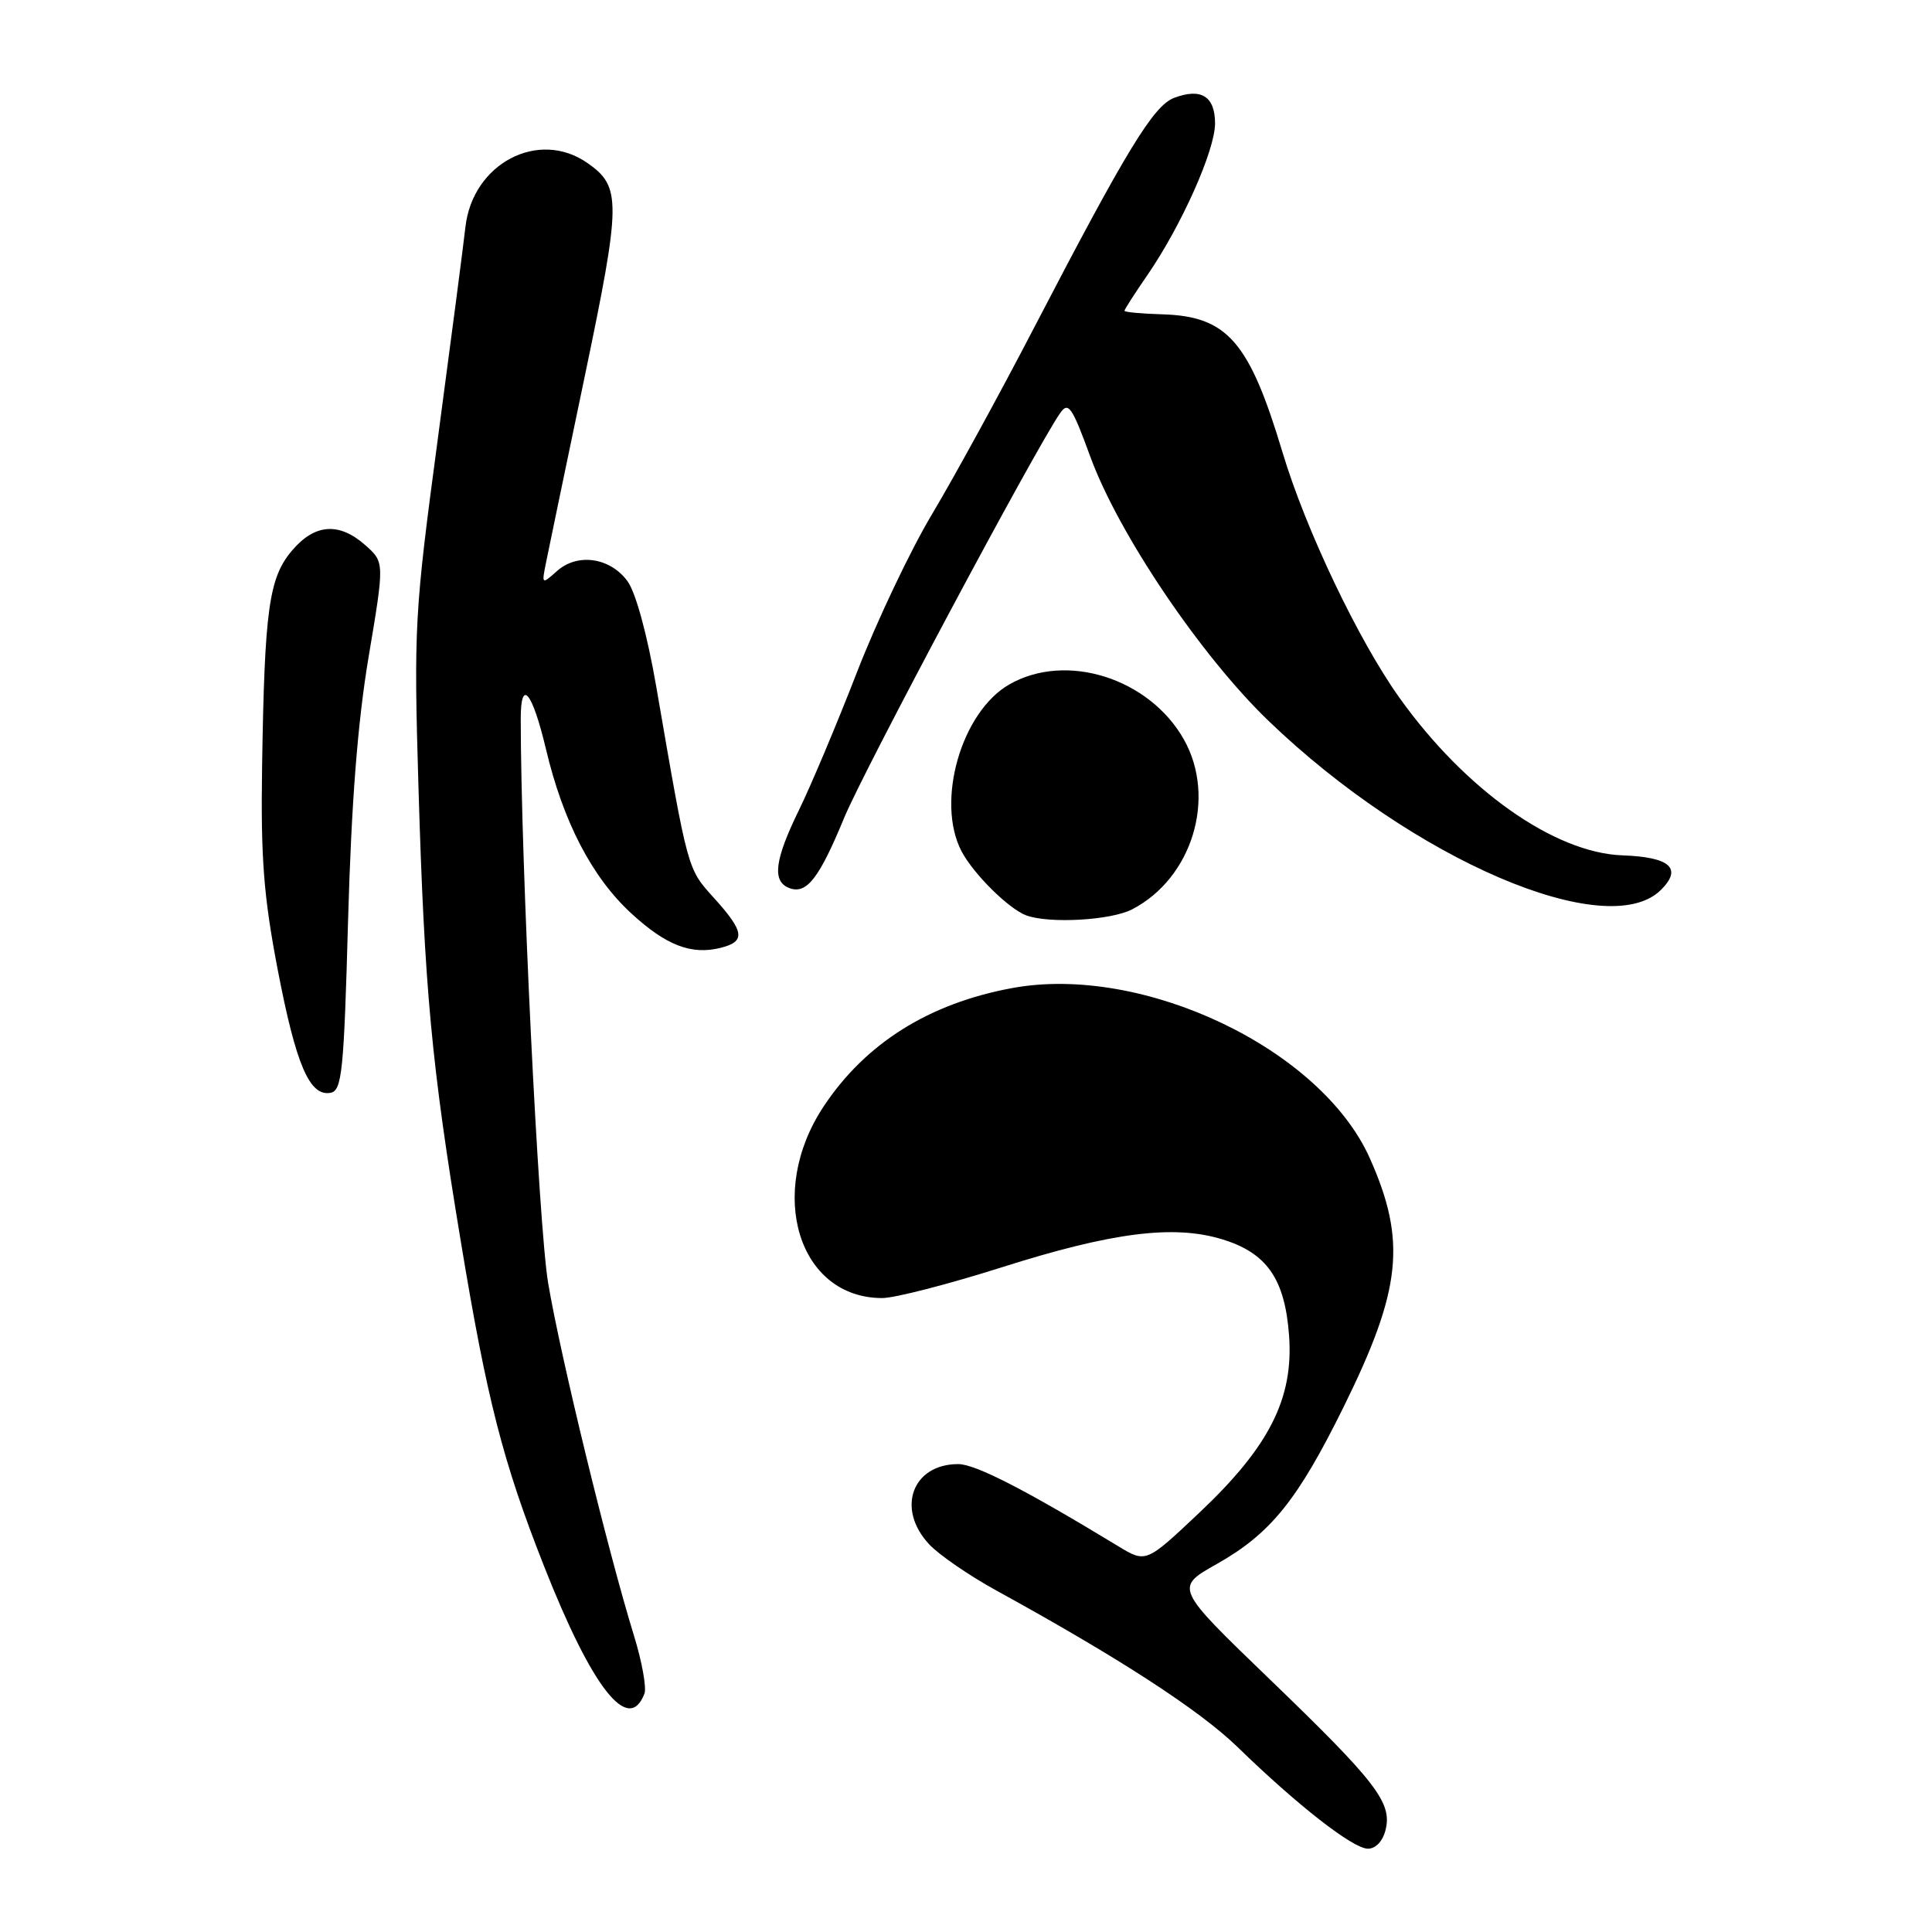 <?xml version="1.0" encoding="UTF-8" standalone="no"?>
<!DOCTYPE svg PUBLIC "-//W3C//DTD SVG 1.1//EN" "http://www.w3.org/Graphics/SVG/1.1/DTD/svg11.dtd" >
<svg xmlns="http://www.w3.org/2000/svg" xmlns:xlink="http://www.w3.org/1999/xlink" version="1.1" viewBox="0 0 256 256">
 <g >
 <path fill="currentColor"
d=" M 183.59 242.49 C 184.50 238.88 182.40 236.15 168.17 222.44 C 155.66 210.38 155.66 210.38 161.21 207.25 C 168.35 203.22 171.92 198.81 178.00 186.50 C 185.71 170.90 186.40 164.46 181.52 153.50 C 175.06 138.97 151.46 127.73 134.14 130.92 C 123.10 132.95 114.68 138.24 109.13 146.62 C 101.53 158.09 105.80 172.00 116.90 172.00 C 118.55 172.00 125.66 170.17 132.69 167.94 C 147.30 163.30 155.48 162.25 161.90 164.20 C 167.86 166.00 170.26 169.45 170.81 176.98 C 171.41 185.33 168.18 191.70 158.90 200.46 C 151.85 207.11 151.85 207.11 148.17 204.88 C 135.85 197.39 129.24 194.00 126.97 194.00 C 120.86 194.00 118.72 199.94 123.13 204.64 C 124.43 206.03 128.43 208.78 132.00 210.74 C 148.33 219.71 158.93 226.59 164.00 231.51 C 171.94 239.23 179.24 244.92 181.23 244.96 C 182.26 244.99 183.22 243.98 183.59 242.49 Z  M 85.39 224.42 C 85.69 223.64 85.07 220.19 84.01 216.75 C 80.53 205.47 74.26 179.69 72.63 170.00 C 71.35 162.33 69.01 114.23 69.00 95.25 C 69.00 89.79 70.52 91.61 72.34 99.25 C 74.62 108.88 78.43 116.22 83.63 121.01 C 88.25 125.27 91.61 126.57 95.50 125.59 C 98.82 124.75 98.65 123.47 94.63 119.01 C 91.06 115.06 91.20 115.58 86.96 91.00 C 85.77 84.12 84.24 78.50 83.14 77.00 C 80.83 73.86 76.50 73.24 73.79 75.68 C 71.78 77.47 71.76 77.46 72.36 74.50 C 72.69 72.85 75.00 61.75 77.49 49.83 C 82.32 26.68 82.34 24.75 77.84 21.60 C 71.36 17.07 62.62 21.65 61.67 30.09 C 61.40 32.51 59.74 45.22 57.99 58.32 C 54.93 81.18 54.82 83.05 55.45 104.32 C 56.25 131.12 57.17 141.03 61.06 164.50 C 64.52 185.45 66.64 193.70 72.07 207.48 C 78.47 223.73 83.30 229.87 85.39 224.42 Z  M 46.12 121.99 C 46.56 106.35 47.39 95.69 48.85 87.00 C 50.95 74.50 50.95 74.50 48.42 72.25 C 44.93 69.15 41.69 69.39 38.66 72.99 C 35.63 76.59 35.05 80.79 34.73 101.50 C 34.54 113.71 34.93 118.73 36.80 128.50 C 39.23 141.14 41.03 145.33 43.81 144.80 C 45.31 144.51 45.57 141.99 46.12 121.99 Z  M 150.00 120.50 C 157.97 116.38 161.22 105.73 156.88 98.00 C 152.30 89.86 141.26 86.37 133.74 90.69 C 127.37 94.34 123.97 106.22 127.41 112.80 C 128.98 115.80 133.68 120.45 136.00 121.30 C 139.07 122.41 147.19 121.95 150.00 120.50 Z  M 220.10 117.90 C 222.95 115.05 221.30 113.57 215.00 113.34 C 205.96 113.02 194.14 104.66 185.43 92.45 C 180.00 84.85 173.01 70.16 169.95 59.97 C 165.54 45.25 162.64 41.91 154.03 41.65 C 151.26 41.57 149.00 41.36 149.00 41.18 C 149.00 41.00 150.36 38.88 152.03 36.46 C 156.55 29.89 161.00 19.92 161.00 16.36 C 161.00 12.76 159.16 11.61 155.57 12.97 C 152.83 14.02 149.28 19.84 136.98 43.50 C 132.41 52.30 126.34 63.38 123.50 68.13 C 120.66 72.87 116.17 82.32 113.53 89.13 C 110.89 95.93 107.44 104.13 105.86 107.35 C 102.63 113.96 102.28 116.79 104.58 117.67 C 106.87 118.55 108.54 116.40 111.85 108.38 C 114.43 102.12 137.21 59.42 140.48 54.73 C 141.56 53.18 142.06 53.90 144.46 60.48 C 148.18 70.69 159.13 86.92 168.14 95.57 C 187.21 113.90 213.01 124.99 220.10 117.90 Z "/>
</g>
</svg>